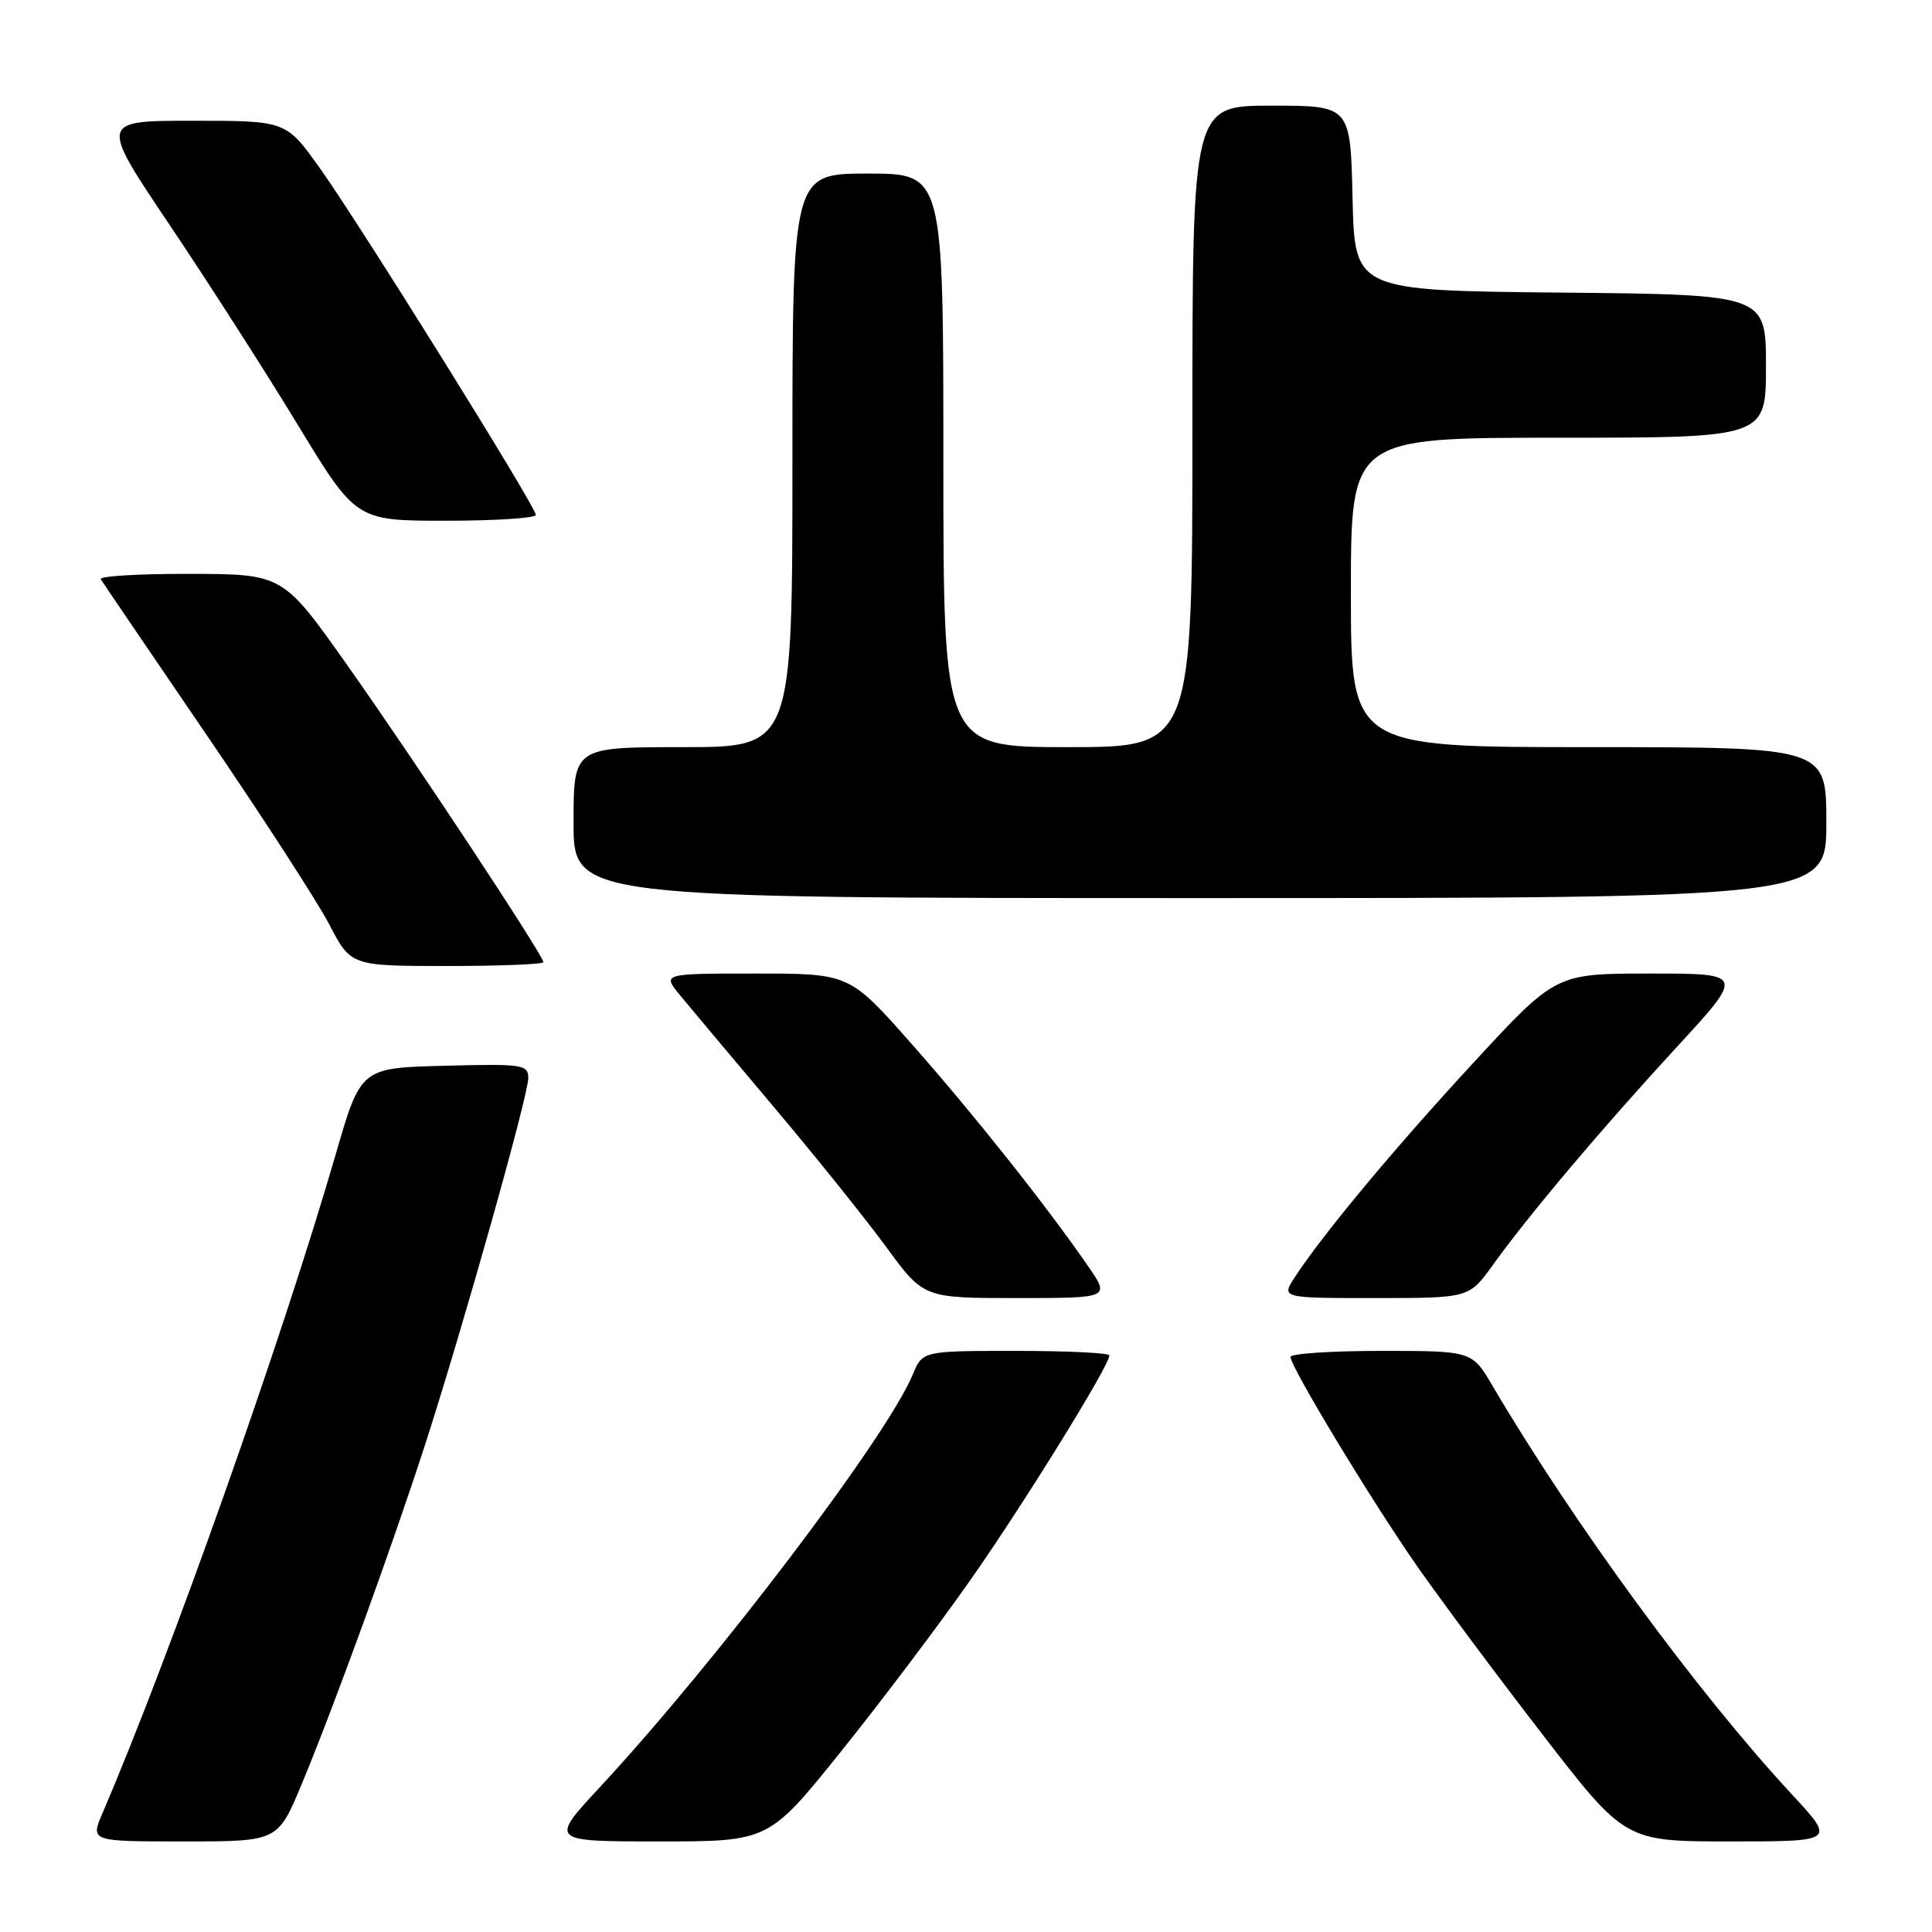 <?xml version="1.0" encoding="UTF-8" standalone="no"?>
<!DOCTYPE svg PUBLIC "-//W3C//DTD SVG 1.1//EN" "http://www.w3.org/Graphics/SVG/1.1/DTD/svg11.dtd" >
<svg xmlns="http://www.w3.org/2000/svg" xmlns:xlink="http://www.w3.org/1999/xlink" version="1.1" viewBox="0 0 256 256">
 <g >
 <path fill="currentColor"
d=" M 39.96 236.45 C 44.26 226.12 52.00 204.81 56.37 191.29 C 61.42 175.63 70.00 145.16 70.00 142.85 C 70.00 141.06 69.27 140.95 58.90 141.22 C 47.80 141.50 47.80 141.50 44.47 153.00 C 37.40 177.39 22.50 219.49 13.58 240.25 C 11.97 244.00 11.97 244.00 24.39 244.00 C 36.81 244.00 36.81 244.00 39.96 236.45 Z  M 111.48 232.03 C 116.76 225.45 124.49 215.21 128.64 209.28 C 135.70 199.21 147.00 180.95 147.00 179.60 C 147.00 179.27 141.43 179.00 134.62 179.00 C 122.24 179.00 122.24 179.00 120.93 182.16 C 117.53 190.37 94.99 220.09 79.54 236.75 C 72.81 244.00 72.81 244.00 87.34 244.00 C 101.87 244.00 101.87 244.00 111.48 232.03 Z  M 237.42 237.75 C 224.88 224.22 208.48 201.83 197.77 183.63 C 195.05 179.00 195.05 179.00 183.02 179.00 C 176.41 179.00 171.00 179.36 171.00 179.80 C 171.00 181.12 181.67 198.76 187.70 207.42 C 190.80 211.86 198.28 221.91 204.33 229.75 C 215.33 244.00 215.33 244.00 229.27 244.00 C 243.22 244.00 243.22 244.00 237.42 237.75 Z  M 144.16 167.75 C 138.58 159.67 129.16 147.81 120.88 138.42 C 112.57 129.00 112.57 129.00 100.15 129.00 C 87.74 129.00 87.74 129.00 90.12 131.89 C 91.43 133.48 97.00 140.12 102.50 146.64 C 108.00 153.16 114.73 161.54 117.44 165.25 C 122.39 172.00 122.39 172.00 134.74 172.00 C 147.10 172.00 147.10 172.00 144.16 167.75 Z  M 197.81 167.62 C 202.58 160.98 212.17 149.61 222.17 138.75 C 231.15 129.00 231.15 129.00 218.65 129.00 C 206.15 129.00 206.15 129.00 195.30 140.75 C 184.78 152.13 175.24 163.59 171.56 169.25 C 169.77 172.00 169.77 172.00 182.22 172.00 C 194.66 172.00 194.66 172.00 197.81 167.62 Z  M 72.00 127.49 C 72.00 126.61 55.07 100.95 46.12 88.29 C 37.50 76.07 37.50 76.07 25.19 76.04 C 18.42 76.02 13.09 76.34 13.35 76.75 C 13.60 77.16 19.86 86.36 27.25 97.20 C 34.65 108.03 42.00 119.39 43.60 122.44 C 46.50 128.00 46.50 128.00 59.25 128.00 C 66.26 128.00 72.00 127.77 72.00 127.49 Z  M 242.00 109.00 C 242.00 99.00 242.00 99.00 210.50 99.00 C 179.00 99.00 179.00 99.00 179.00 78.50 C 179.00 58.00 179.00 58.00 206.50 58.00 C 234.00 58.00 234.00 58.00 234.00 48.52 C 234.00 39.03 234.00 39.03 206.75 38.77 C 179.50 38.50 179.50 38.50 179.22 26.25 C 178.94 14.00 178.94 14.00 168.47 14.00 C 158.00 14.00 158.00 14.00 158.00 56.50 C 158.00 99.00 158.00 99.00 141.50 99.00 C 125.00 99.00 125.00 99.00 125.00 61.00 C 125.00 23.00 125.00 23.00 115.00 23.00 C 105.00 23.00 105.00 23.00 105.00 61.00 C 105.00 99.00 105.00 99.00 90.50 99.00 C 76.00 99.00 76.00 99.00 76.00 109.00 C 76.00 119.00 76.00 119.00 159.00 119.00 C 242.00 119.00 242.00 119.00 242.00 109.00 Z  M 71.00 68.23 C 71.00 67.13 47.72 29.77 42.36 22.25 C 37.90 16.00 37.90 16.00 25.55 16.00 C 13.20 16.00 13.20 16.00 22.44 29.75 C 27.53 37.31 35.17 49.24 39.43 56.25 C 47.18 69.00 47.18 69.00 59.09 69.00 C 65.64 69.00 71.00 68.65 71.00 68.23 Z "/>
</g>
</svg>
